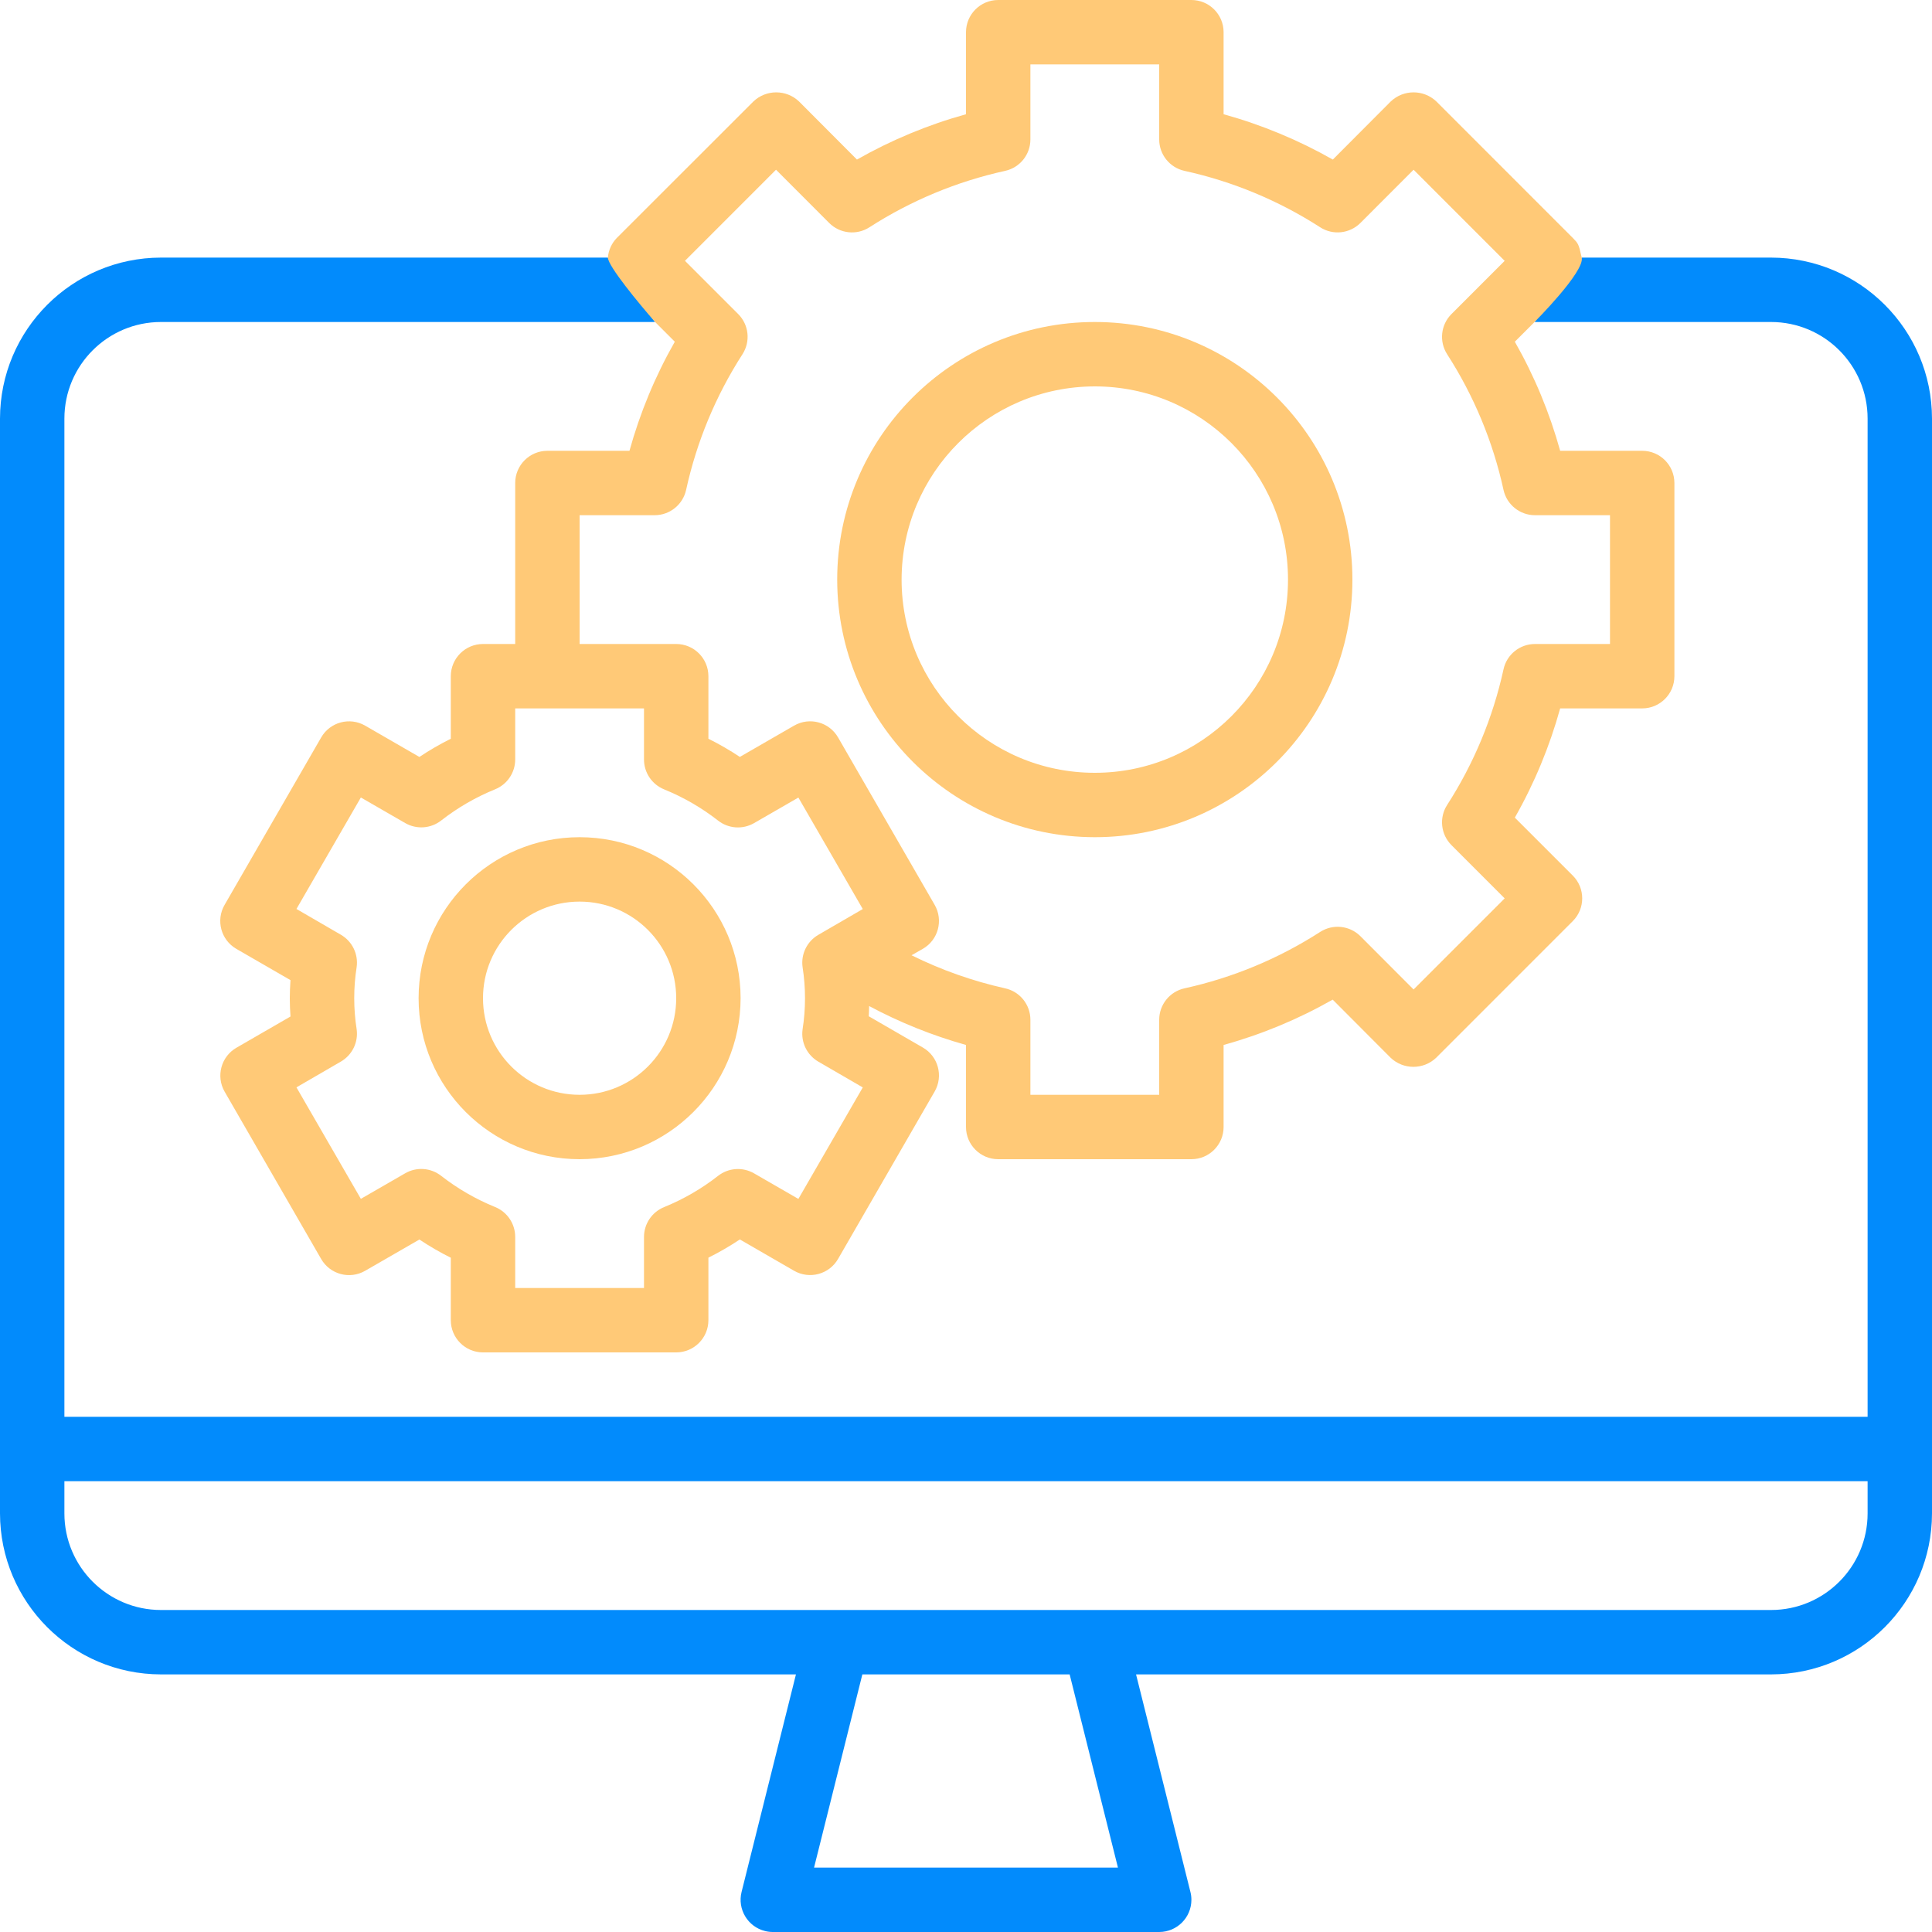 <svg width="54" height="54" viewBox="0 0 54 54" fill="none" xmlns="http://www.w3.org/2000/svg">
<g clip-path="url(#clip0)">
<path fill-rule="evenodd" clip-rule="evenodd" d="M49.5 7.2H44.21L42.89 9H49.5C50.991 9 52.2 10.209 52.2 11.7V39.6H1.8V11.7C1.8 10.209 3.009 9 4.5 9H18.31L16.99 7.2H4.5C2.016 7.203 0.003 9.216 0 11.7V42.3C0.003 44.784 2.016 46.797 4.5 46.8H22.247L20.727 52.882C20.607 53.364 20.9 53.853 21.382 53.973C21.454 53.991 21.527 54 21.6 54H32.4C32.897 54 33.3 53.597 33.3 53.1C33.3 53.026 33.291 52.953 33.273 52.882L31.753 46.8H49.5C51.984 46.797 53.997 44.784 54 42.3V11.7C53.997 9.216 51.984 7.203 49.5 7.2ZM24.103 46.8L22.753 52.2H31.247L29.897 46.8H24.103ZM49.5 45C50.991 45 52.2 43.791 52.2 42.3V41.4H1.8V42.3C1.8 43.791 3.009 45 4.5 45H49.5Z" fill="#028BFC"/>
<path fill-rule="evenodd" clip-rule="evenodd" d="M44.21 7.2C44.123 6.806 44.107 6.803 43.965 6.655L40.146 2.835C39.789 2.497 39.23 2.497 38.873 2.835L37.253 4.46C36.292 3.914 35.266 3.488 34.2 3.193V0.9C34.2 0.403 33.797 0 33.3 0H27.9C27.403 0 27 0.403 27 0.9V3.193C25.936 3.488 24.912 3.914 23.952 4.46L22.332 2.835C21.975 2.497 21.416 2.497 21.059 2.835L17.236 6.655C17.094 6.803 17.007 6.995 16.991 7.2C16.991 7.435 17.87 8.498 18.31 9L18.861 9.551C18.314 10.511 17.889 11.535 17.594 12.6H15.3C14.803 12.6 14.4 13.003 14.4 13.5V18H13.5C13.003 18 12.6 18.403 12.6 18.9V20.648C12.297 20.799 12.004 20.969 11.722 21.157L10.206 20.282C9.776 20.034 9.225 20.181 8.977 20.612L6.277 25.292C6.028 25.722 6.176 26.273 6.606 26.521L8.119 27.395C8.107 27.575 8.1 27.739 8.1 27.904C8.1 28.068 8.107 28.236 8.119 28.412L6.606 29.286C6.179 29.534 6.032 30.081 6.277 30.51L8.977 35.19C9.225 35.62 9.776 35.768 10.206 35.519L11.722 34.645C12.004 34.833 12.297 35.003 12.6 35.154V36.9C12.6 37.397 13.003 37.8 13.5 37.8H18.9C19.397 37.8 19.8 37.397 19.8 36.9V35.152C20.104 35.001 20.397 34.831 20.679 34.643L22.194 35.518C22.625 35.766 23.175 35.619 23.424 35.188L26.124 30.508C26.372 30.078 26.225 29.527 25.794 29.279L24.282 28.405C24.289 28.306 24.289 28.214 24.292 28.119C25.152 28.579 26.061 28.944 27 29.207V31.5C27 31.997 27.403 32.4 27.9 32.4H33.3C33.797 32.4 34.2 31.997 34.2 31.5V29.207C35.265 28.912 36.289 28.486 37.249 27.94L38.869 29.565C39.226 29.903 39.784 29.903 40.141 29.565L43.96 25.745C44.311 25.394 44.311 24.824 43.96 24.473L42.34 22.853C42.887 21.892 43.312 20.866 43.607 19.8H45.9C46.397 19.8 46.8 19.397 46.8 18.9V13.5C46.8 13.003 46.397 12.6 45.9 12.6H43.607C43.312 11.535 42.887 10.511 42.34 9.551L42.891 9C42.891 9 44.297 7.594 44.21 7.2ZM19.145 7.29L20.632 8.777C20.932 9.076 20.982 9.544 20.753 9.9C20.006 11.06 19.472 12.345 19.177 13.693C19.086 14.106 18.72 14.4 18.297 14.4H16.2V18H18.9C19.397 18 19.8 18.403 19.8 18.9V20.648C20.104 20.799 20.397 20.968 20.679 21.156L22.194 20.282C22.625 20.033 23.175 20.18 23.424 20.611L26.124 25.291C26.372 25.721 26.225 26.272 25.794 26.52L25.478 26.7C26.309 27.112 27.187 27.422 28.093 27.624C28.506 27.714 28.8 28.08 28.8 28.503V30.6H32.4V28.503C32.4 28.08 32.695 27.714 33.108 27.624C34.456 27.328 35.74 26.794 36.9 26.047C37.257 25.818 37.725 25.868 38.025 26.168L39.51 27.656L42.056 25.11L40.569 23.622C40.27 23.323 40.219 22.856 40.447 22.5C41.195 21.34 41.729 20.055 42.024 18.707C42.114 18.294 42.48 18 42.903 18H45V14.4H42.903C42.481 14.4 42.115 14.106 42.024 13.694C41.729 12.345 41.195 11.06 40.447 9.9C40.219 9.543 40.27 9.076 40.57 8.777L42.056 7.291L39.51 4.744L38.024 6.232C37.724 6.531 37.257 6.582 36.9 6.353C35.74 5.606 34.456 5.072 33.108 4.776C32.695 4.686 32.4 4.32 32.4 3.897V1.8H28.8V3.897C28.8 4.32 28.506 4.686 28.093 4.776C26.745 5.072 25.461 5.606 24.3 6.353C23.944 6.582 23.476 6.532 23.176 6.232L21.69 4.744L19.145 7.29ZM22.432 28.774C22.523 28.195 22.523 27.606 22.432 27.028C22.383 26.666 22.558 26.311 22.874 26.128L24.115 25.408L22.315 22.292L21.075 23.007C20.757 23.19 20.36 23.162 20.071 22.936C19.611 22.577 19.103 22.283 18.562 22.063C18.222 21.925 18 21.595 18 21.228V19.8H14.4V21.228C14.4 21.594 14.178 21.923 13.839 22.061C13.298 22.281 12.79 22.575 12.329 22.935C12.04 23.16 11.644 23.188 11.326 23.005L10.086 22.29L8.286 25.406L9.527 26.126C9.843 26.309 10.018 26.664 9.969 27.026C9.878 27.605 9.878 28.194 9.969 28.772C10.018 29.134 9.843 29.489 9.527 29.672L8.286 30.392L10.086 33.508L11.326 32.793C11.644 32.61 12.04 32.638 12.329 32.864C12.79 33.223 13.298 33.517 13.839 33.737C14.178 33.875 14.4 34.205 14.4 34.572V36H18V34.574C18 34.207 18.222 33.877 18.562 33.739C19.103 33.519 19.611 33.225 20.071 32.865C20.36 32.64 20.757 32.612 21.075 32.795L22.315 33.51L24.115 30.394L22.874 29.674C22.558 29.491 22.383 29.136 22.432 28.774Z" fill="#FFC977"/>
<path d="M30.6 9C26.624 9 23.4 12.224 23.4 16.2C23.404 20.175 26.625 23.396 30.6 23.4C34.576 23.4 37.8 20.177 37.8 16.2C37.8 12.224 34.576 9 30.6 9ZM30.6 21.6C27.618 21.6 25.2 19.183 25.2 16.2C25.203 13.219 27.619 10.803 30.6 10.8C33.582 10.8 36 13.218 36 16.2C36 19.183 33.582 21.6 30.6 21.6Z" fill="#FFC977"/>
<path d="M16.2 23.4C13.715 23.4 11.7 25.415 11.7 27.9C11.7 30.386 13.715 32.4 16.2 32.4C18.684 32.397 20.697 30.384 20.7 27.9C20.7 25.415 18.685 23.4 16.2 23.4ZM16.2 30.6C14.709 30.6 13.5 29.392 13.5 27.9C13.5 26.409 14.709 25.2 16.2 25.2C17.691 25.2 18.9 26.409 18.9 27.9C18.9 29.392 17.691 30.6 16.2 30.6Z" fill="#FFC977"/>
</g>
<defs>
<clipPath id="clip0">
<rect width="54" height="54" fill="white"/>
</clipPath>
</defs>
</svg>
